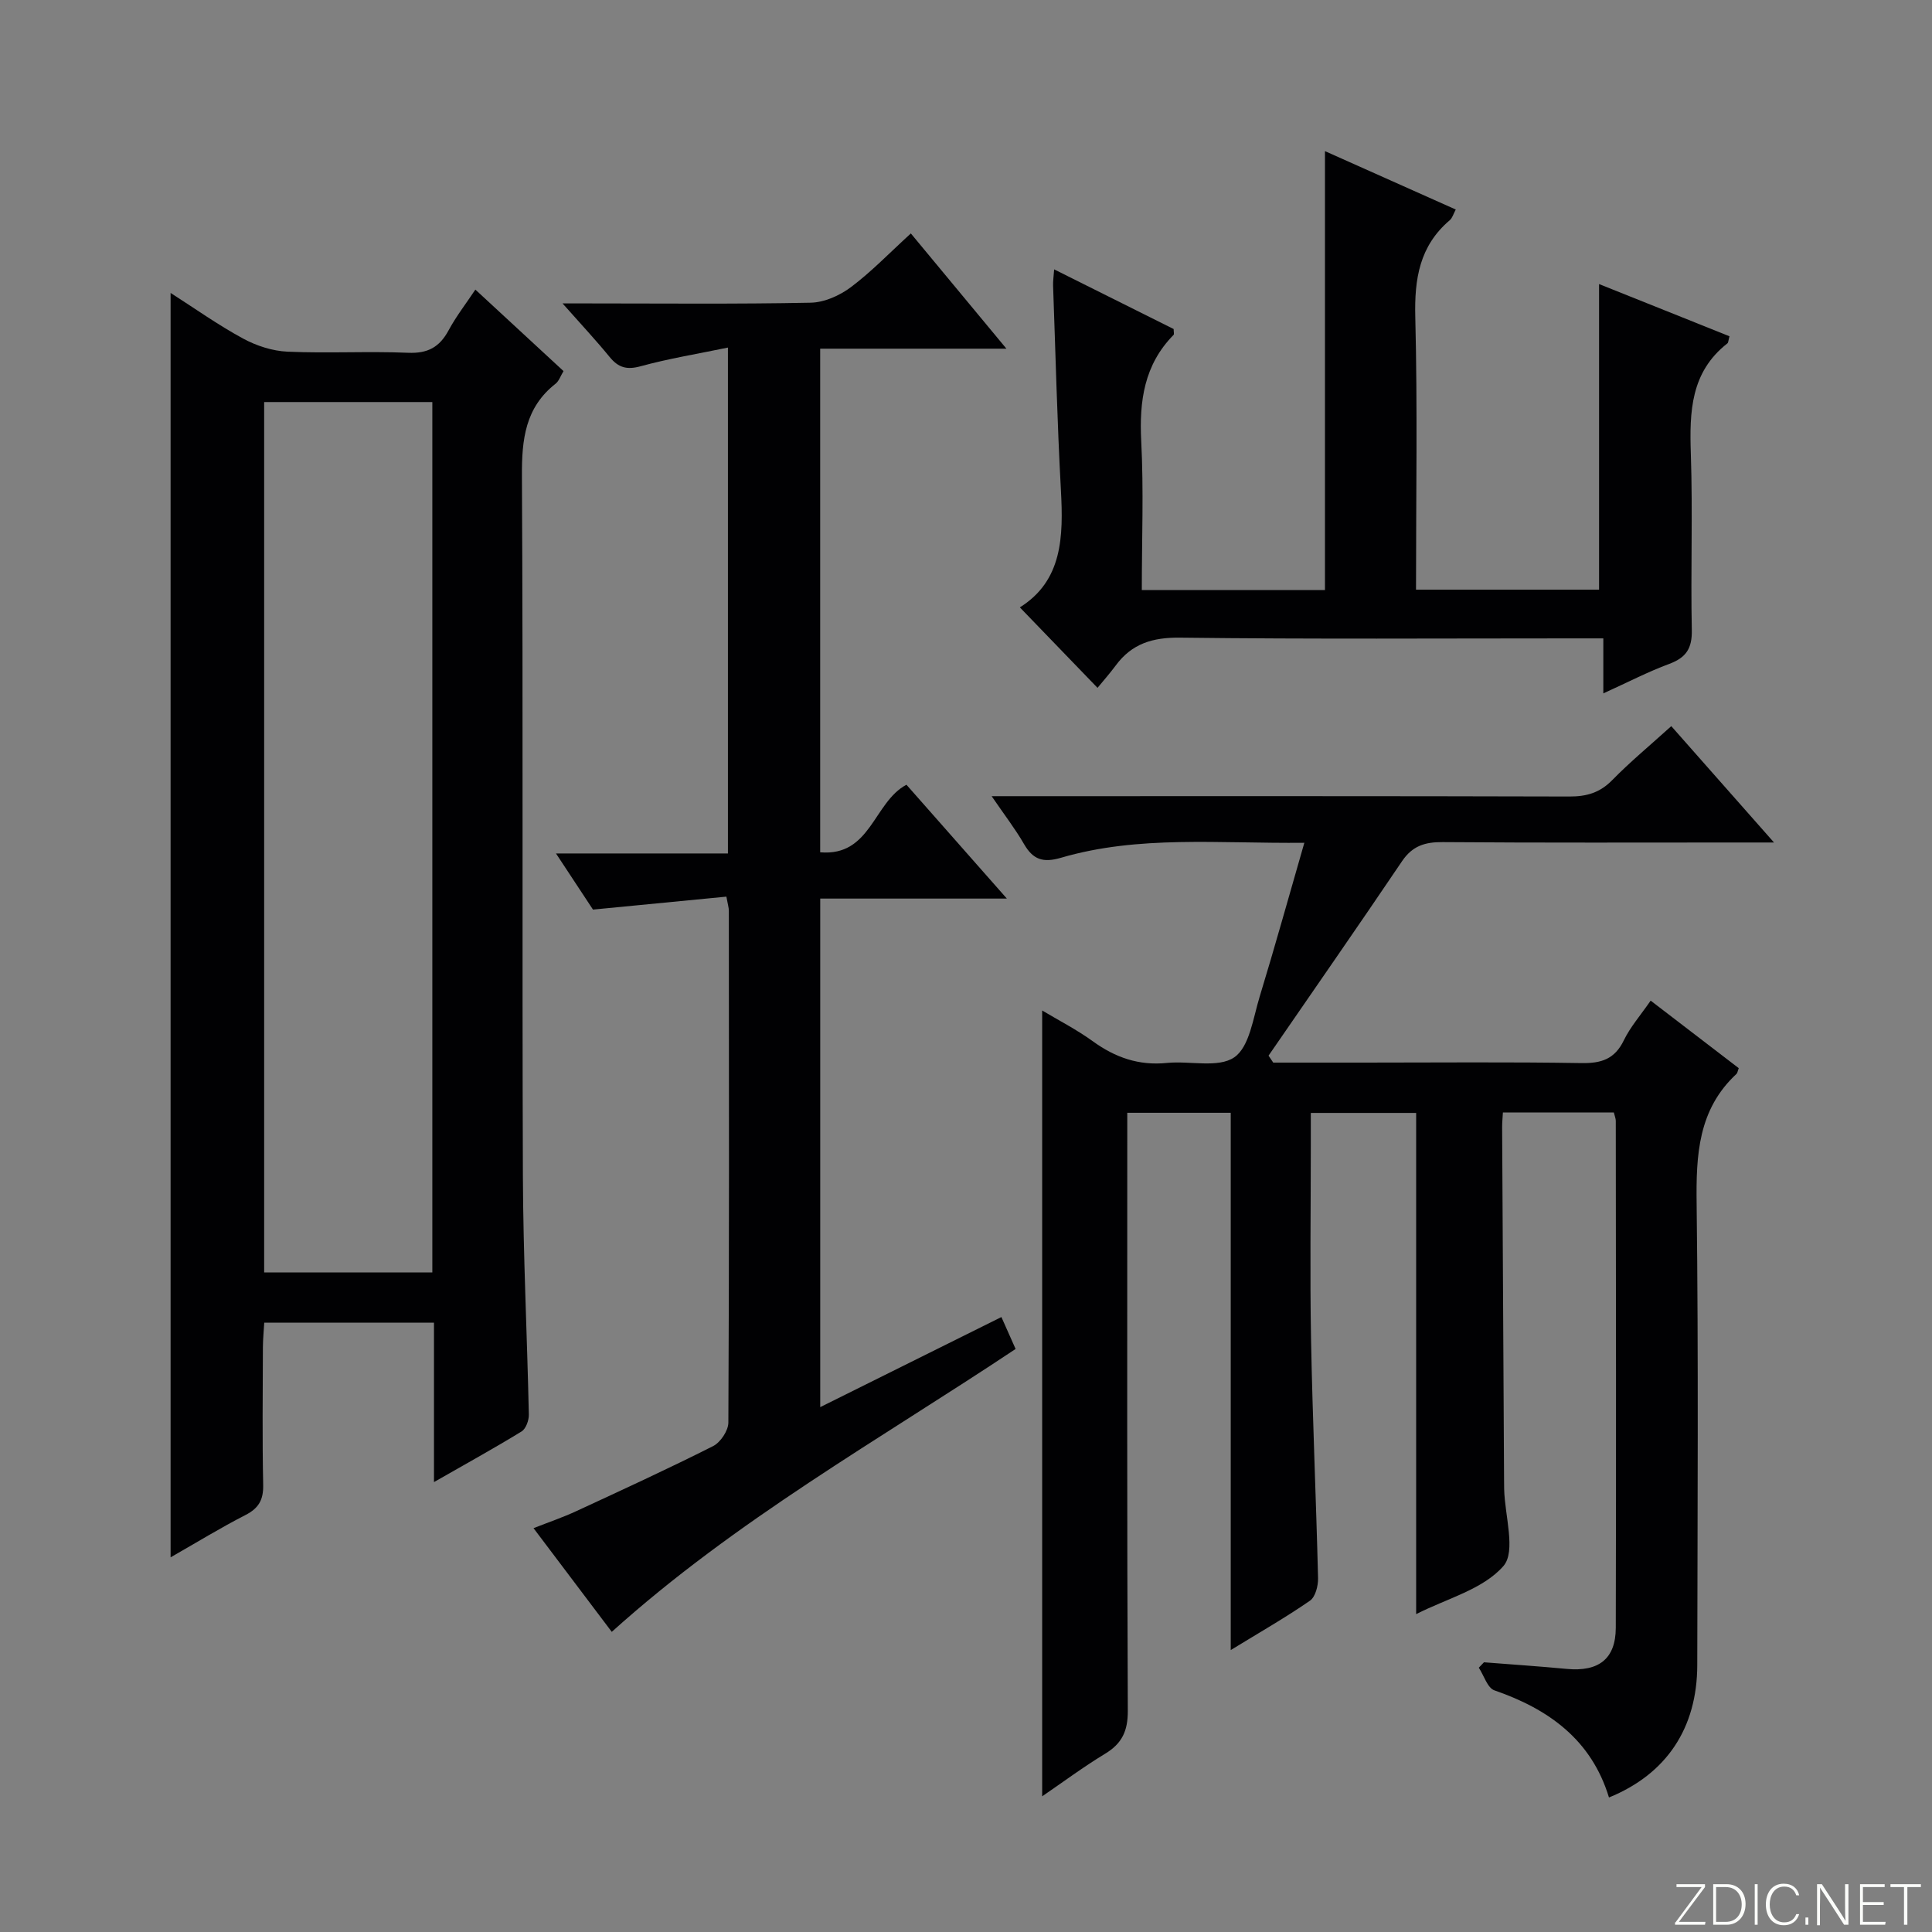 <svg enable-background="new 0 0 400 400" viewBox="0 0 400 400" xmlns="http://www.w3.org/2000/svg"><rect x="0" y="0" width="400" height="400" fill="#808080" stroke="none"/><g fill="#fbfcfa"><path d="m346.9 398 5.4-7.3h-5.2v-.6h5.9v.6l-5.4 7.2h5.5l-.1.6h-6.2v-.5z"/><path d="m354.7 390.1h2.8c2.3 0 3.9 1.6 3.9 4.1s-1.6 4.3-3.9 4.3h-2.8zm.6 7.8h2c2.2 0 3.3-1.6 3.3-3.6 0-1.8-1-3.6-3.3-3.6h-2z"/><path d="m363.9 390.1v8.4h-.6v-8.4z"/><path d="m372.5 396.3c-.4 1.3-1.4 2.3-3.2 2.3-2.4 0-3.7-1.9-3.7-4.3 0-2.3 1.2-4.3 3.7-4.3 1.8 0 2.9 1 3.2 2.4h-.6c-.4-1.1-1.1-1.8-2.5-1.8-2.1 0-3 1.9-3 3.7s.9 3.7 3 3.7c1.4 0 2.1-.7 2.5-1.7z"/><path d="m373.8 398.5v-1.5h.6v1.5z"/><path d="m376.2 398.5v-8.4h1c1.3 2 4.4 6.7 4.9 7.6-.1-1.2-.1-2.4-.1-3.8v-3.8h.7v8.4h-.9c-1.2-1.9-4.4-6.8-5-7.7.1 1.1 0 2.3 0 3.9v3.9h-.6z"/><path d="m390 394.4h-4.3v3.5h4.7l-.1.6h-5.2v-8.4h5.1v.6h-4.5v3.1h4.3v.7z"/><path d="m394.2 390.7h-2.8v-.6h6.3v.6h-2.8v7.8h-.7z"/></g><path d="m263.61 220h18.82c15 0 29.99-.15 44.99.1 4.11.07 6.88-.81 8.77-4.7 1.35-2.79 3.48-5.21 5.56-8.23 6.25 4.79 12.28 9.41 18.24 13.98-.23.6-.26.99-.47 1.19-7.96 7.39-8.38 16.81-8.25 26.92.39 31.82.18 63.65.13 95.47-.02 13.04-6.35 22.56-18.28 27.42-3.62-11.92-12.44-18.29-23.72-22.18-1.44-.5-2.17-3.08-3.23-4.69.36-.37.71-.75 1.07-1.12 5.72.45 11.44.83 17.15 1.37 6.57.62 10.12-2.05 10.14-8.5.09-34.99.03-69.98 0-104.97 0-.47-.21-.95-.4-1.73-7.55 0-15.09 0-22.97 0-.06 1.09-.16 2.05-.16 3.01.13 24.32.26 48.65.4 72.97 0 .67.01 1.33.02 2 .12 5.46 2.5 12.89-.16 15.93-4.22 4.84-11.8 6.75-18.06 9.95 0-34.88 0-69.12 0-103.77-6.87 0-14.06 0-21.81 0v6.48c0 13.5-.2 27 .05 40.49.31 16.45 1.05 32.9 1.45 49.35.04 1.58-.55 3.89-1.68 4.67-5.02 3.47-10.34 6.51-16.4 10.22 0-37.53 0-74.2 0-111.24-7.34 0-14.06 0-21.42 0v5.84c0 39.32-.07 78.64.11 117.97.02 4.19-1.2 6.78-4.71 8.9-4.49 2.72-8.73 5.88-13.02 8.81 0-54.34 0-108.33 0-162.7 3.32 1.99 7.11 3.93 10.51 6.39 4.64 3.36 9.53 5.06 15.32 4.47 4.73-.48 10.62 1.12 13.95-1.17 3.15-2.17 3.89-8.12 5.25-12.55 3.13-10.25 5.99-20.58 9.25-31.86-17.86.18-34.32-1.6-50.38 3.1-3.72 1.09-5.79.39-7.66-2.84-1.8-3.12-4.02-5.99-6.7-9.91h6.64c37.66 0 75.31-.04 112.97.07 3.57.01 6.31-.78 8.87-3.39 3.71-3.79 7.82-7.19 12.23-11.18 6.88 7.79 13.61 15.41 21.27 24.09-3.12 0-4.88 0-6.63 0-20.66 0-41.32.08-61.98-.08-3.66-.03-6.26.78-8.4 3.95-9.11 13.49-18.41 26.85-27.64 40.26.33.47.65.96.97 1.44z" fill="#010103"/><path d="m89.85 306.85c0-11.62 0-22.1 0-33-11.7 0-23.1 0-35.14 0-.09 1.6-.27 3.35-.28 5.1-.03 9.5-.14 18.99.06 28.49.06 3.08-.92 4.82-3.67 6.23-5.14 2.63-10.07 5.66-15.5 8.76 0-87.42 0-174.2 0-261.78 5.05 3.23 9.85 6.65 15 9.44 2.76 1.5 6.08 2.58 9.2 2.72 8.31.37 16.66-.12 24.98.23 4.05.17 6.49-1.16 8.36-4.62 1.57-2.91 3.62-5.55 5.56-8.46 6.12 5.66 12.09 11.17 18.25 16.87-.62 1.02-.94 2.06-1.64 2.61-6.3 4.94-7.01 11.54-6.97 19.08.26 48.31.02 96.63.2 144.94.06 16.47.88 32.93 1.23 49.4.03 1.19-.6 2.95-1.51 3.51-5.63 3.45-11.41 6.64-18.13 10.48zm-35.16-43.41h34.82c0-60.26 0-120.12 0-180.2-11.72 0-23.13 0-34.82 0z" fill="#010103"/><path d="m126.66 337.86c-5.02-6.65-10.39-13.77-16.2-21.47 3.23-1.27 6.12-2.25 8.87-3.53 9.48-4.39 18.98-8.75 28.31-13.46 1.53-.77 3.15-3.2 3.16-4.87.18-35.32.13-70.65.1-105.97 0-.63-.21-1.25-.51-2.92-9.12.88-18.12 1.76-27.62 2.68-2.1-3.19-4.54-6.89-7.66-11.62h35.6c0-35.07 0-69.34 0-104.74-6.31 1.31-12.28 2.28-18.08 3.87-2.87.79-4.61.28-6.41-1.92-2.84-3.47-5.91-6.76-9.75-11.09h5.4c15.33 0 30.66.16 45.99-.15 2.82-.06 5.99-1.48 8.3-3.21 4.24-3.18 7.95-7.05 12.42-11.13 6.44 7.77 12.72 15.34 19.79 23.86-13.47 0-25.82 0-38.56 0v104.27c10.51.9 11.04-10.38 17.86-13.99 6.63 7.51 13.38 15.17 20.79 23.57-13.41 0-25.82 0-38.64 0v105.29c12.66-6.3 24.9-12.38 37.51-18.65.99 2.23 1.9 4.27 2.94 6.61-28.26 18.82-57.94 35.43-83.61 58.57z" fill="#010103"/><path d="m331.07 58.81c8.8 3.53 17.93 7.18 27 10.81-.24.88-.23 1.31-.43 1.47-7.62 5.96-7.86 14.15-7.57 22.87.41 12.15-.05 24.32.2 36.48.08 3.77-1.15 5.7-4.64 7-4.45 1.65-8.7 3.86-13.68 6.12 0-4.02 0-7.28 0-11.39-2.34 0-4.26 0-6.17 0-27.15 0-54.31.18-81.46-.15-5.7-.07-9.98 1.24-13.32 5.76-1.19 1.61-2.52 3.11-3.77 4.63-5.63-5.83-10.68-11.06-16.08-16.66 8.85-5.54 9.02-14.67 8.5-24.28-.77-14.11-1.11-28.24-1.62-42.36-.03-.94.12-1.88.22-3.34 8.54 4.26 16.7 8.33 24.74 12.35 0 .61.14 1.06-.02 1.22-6.08 6.18-7.12 13.69-6.69 22.01.52 10.11.12 20.26.12 30.81h37.92c0-30.23 0-60.26 0-90.87 9.01 4.02 17.91 8 27.08 12.09-.48.88-.69 1.74-1.24 2.21-6.27 5.33-7.34 12.15-7.14 20.06.47 18.64.15 37.29.15 56.43h37.9c0-21.13 0-42.02 0-63.27z" fill="#010103"/></svg>